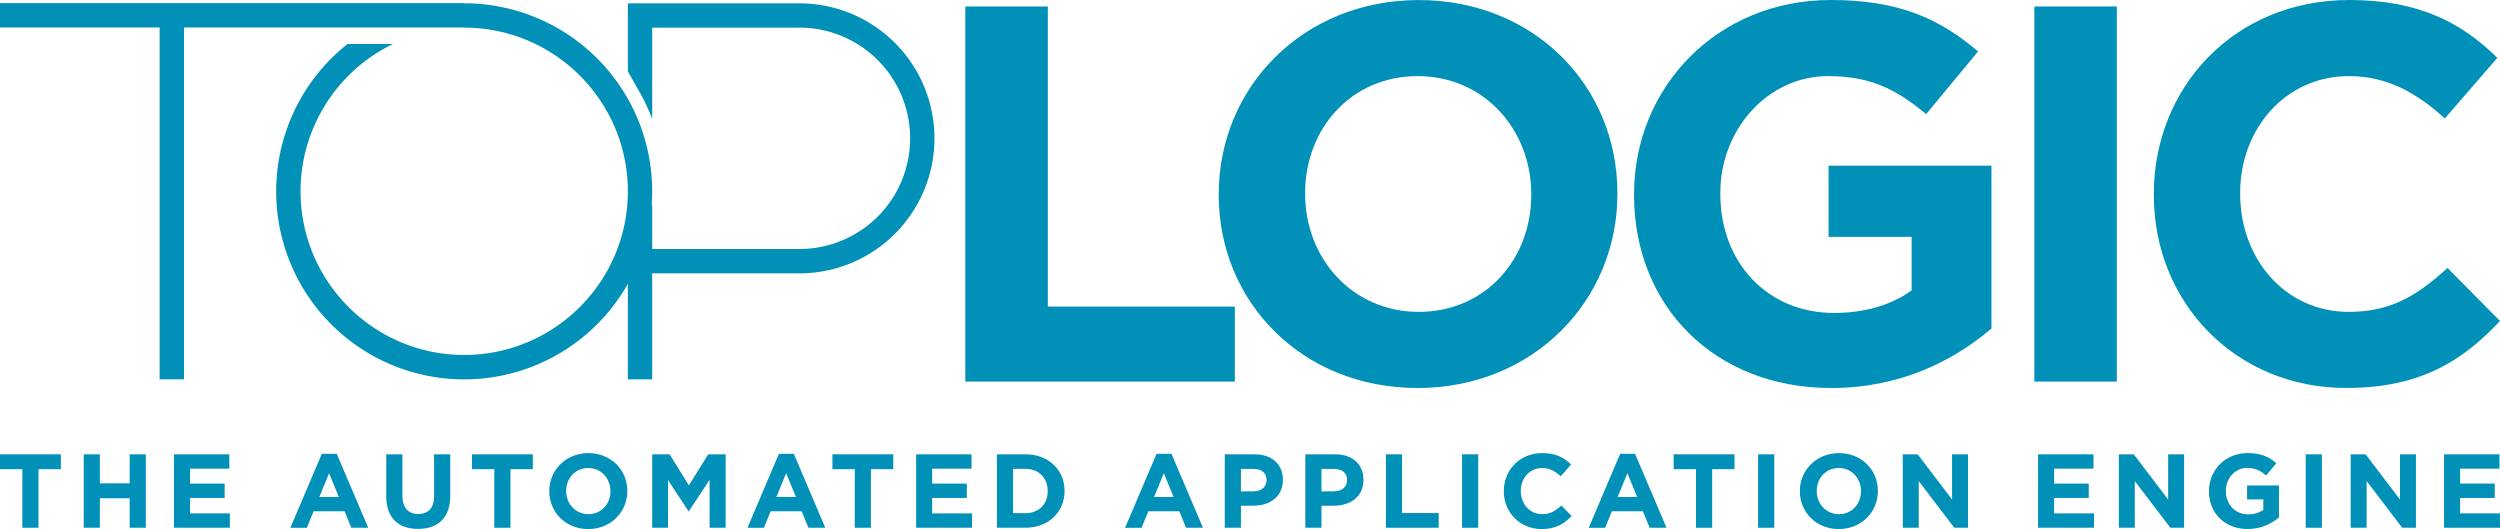 <?xml version="1.0" encoding="UTF-8" standalone="no"?>
<svg
   id="Layer_1"
   data-name="Layer 1"
   viewBox="0 0 2000.01 423.25"
   version="1.1"
   sodipodi:docname="appLogo.svg"
   width="2000.01"
   height="423.25"
   inkscape:version="1.1.2 (0a00cf5339, 2022-02-04)"
   xmlns:inkscape="http://www.inkscape.org/namespaces/inkscape"
   xmlns:sodipodi="http://sodipodi.sourceforge.net/DTD/sodipodi-0.dtd"
   xmlns="http://www.w3.org/2000/svg"
   xmlns:svg="http://www.w3.org/2000/svg"
   xmlns:rdf="http://www.w3.org/1999/02/22-rdf-syntax-ns#"
   xmlns:cc="http://creativecommons.org/ns#"
   xmlns:dc="http://purl.org/dc/elements/1.1/">
  <sodipodi:namedview
     id="namedview79"
     pagecolor="#ffffff"
     bordercolor="#666666"
     borderopacity="1.0"
     inkscape:pageshadow="2"
     inkscape:pageopacity="0.0"
     inkscape:pagecheckerboard="0"
     showgrid="false"
     fit-margin-top="0"
     fit-margin-left="0"
     fit-margin-right="0"
     fit-margin-bottom="0"
     inkscape:zoom="0.65343137"
     inkscape:cx="999.33983"
     inkscape:cy="211.1928"
     inkscape:window-width="2560"
     inkscape:window-height="1372"
     inkscape:window-x="0"
     inkscape:window-y="0"
     inkscape:window-maximized="1"
     inkscape:current-layer="Layer_1" />
  <defs
     id="defs4">
    <style
       id="style2">.cls-1{fill:#0190b8;}</style>
  </defs>
  <title
     id="title6">Artboard 1</title>
  <path
     class="cls-1"
     d="M 639.57,2.64 H 502.29 V 57.1 l 9.41,16.62 a 158.45,158.45 0 0 1 10.06,21.32 V 22.12 h 117.81 a 88.54,88.54 0 0 1 0,177.08 H 521.76 v -35.33 h -0.39 c 0.25,-3.58 0.39,-7.18 0.39,-10.82 v 0 A 150.43,150.43 0 0 0 371.36,2.64 v 0 -0.16 H 0 V 21.96 H 127.72 V 303.45 H 147.2 V 21.96 h 224.16 v 0.16 0 c 72.19,0 130.93,58.73 130.93,130.93 v 0 c 0,72.19 -58.74,130.93 -130.93,130.93 -72.19,0 -130.93,-58.74 -130.93,-130.94 A 131.07,131.07 0 0 1 314.34,35.21 H 278 a 150.38,150.38 0 1 0 224.29,191.83 v 76.41 h 19.47 v -84.77 h 117.81 a 108,108 0 0 0 0,-216 z m -133.3,216.85 c -0.15,0.32 -0.32,0.63 -0.48,1 0.21,-0.37 0.33,-0.68 0.48,-1 z m 6.34,-14.78 v 0.1 z m -2.87,7.23 -0.39,0.91 z"
     id="path8" />
  <path
     class="cls-1"
     d="m 772.26,5.18 h 66 v 240.07 h 149.61 v 60 H 772.26 Z"
     id="path10" />
  <path
     class="cls-1"
     d="m 975,156.04 v -0.85 c 0,-85.27 67.33,-155.15 159.93,-155.15 92.6,0 159,69 159,154.33 v 0.86 c 0,85.31 -67.31,155.18 -159.9,155.18 C 1041.44,310.41 975,241.39 975,156.04 Z m 250,0 v -0.85 c 0,-51.45 -37.73,-94.31 -90.88,-94.31 -53.15,0 -90,42 -90,93.45 v 0.86 c 0,51.44 37.72,94.31 90.89,94.31 53.17,0 89.99,-41.97 89.99,-93.46 z"
     id="path12" />
  <path
     class="cls-1"
     d="m 1307.25,156.04 v -0.85 C 1307.25,69.88 1373.69,0 1464.58,0 c 54,0 86.59,14.58 117.89,41.15 l -41.59,50.16 c -23.14,-19.29 -43.72,-30.43 -78.44,-30.43 -48,0 -86.18,42.44 -86.18,93.45 v 0.86 c 0,54.87 37.73,95.17 90.89,95.17 24,0 45.44,-6 62.16,-18 v -42.84 h -66.45 v -57 h 130.33 v 130.31 c -30.87,26.15 -73.31,47.58 -128.19,47.58 -93.45,0 -157.75,-65.59 -157.75,-154.37 z"
     id="path14" />
  <path
     class="cls-1"
     d="m 1627.48,5.18 h 66 v 300.09 h -66 z"
     id="path16" />
  <path
     class="cls-1"
     d="m 1723.07,156.04 v -0.85 C 1723.07,69.88 1787.37,0 1879.54,0 c 56.59,0 90.45,18.86 118.32,46.3 l -42,48.44 c -23.14,-21 -46.72,-33.86 -76.73,-33.86 -50.58,0 -87,42 -87,93.45 v 0.86 c 0,51.44 35.59,94.31 87,94.31 34.3,0 55.3,-13.72 78.88,-35.15 l 42,42.44 c -30.86,33 -65.16,53.58 -123,53.58 -88.35,0.04 -153.94,-68.12 -153.94,-154.33 z"
     id="path18" />
  <path
     class="cls-1"
     d="M 17.88,375.36 H 0 v -11.91 h 48.68 v 11.91 H 30.8 V 422.2 H 17.88 Z"
     id="path20" />
  <path
     class="cls-1"
     d="m 67,363.45 h 12.9 v 23.24 h 23.83 v -23.24 h 12.93 V 422.2 H 103.73 V 398.61 H 79.9 V 422.2 H 67 Z"
     id="path22" />
  <path
     class="cls-1"
     d="m 139.15,363.45 h 44.31 v 11.49 H 152 v 11.92 h 27.69 v 11.5 H 152 v 12.34 h 31.89 v 11.5 h -44.74 z"
     id="path24" />
  <path
     class="cls-1"
     d="m 257.48,363.04 h 11.92 l 25.18,59.17 h -13.52 l -5.37,-13.17 h -24.84 l -5.37,13.18 H 232.3 Z m 13.6,34.58 -7.81,-19.06 -7.8,19.06 z"
     id="path26" />
  <path
     class="cls-1"
     d="m 309,397.04 v -33.59 h 12.93 v 33.23 c 0,9.57 4.78,14.52 12.67,14.52 7.89,0 12.67,-4.78 12.67,-14.1 v -33.65 h 12.93 v 33.15 c 0,17.79 -10,26.52 -25.77,26.52 -15.77,0 -25.43,-8.81 -25.43,-26.08 z"
     id="path28" />
  <path
     class="cls-1"
     d="m 395.45,375.36 h -17.87 v -11.91 h 48.67 v 11.91 h -17.87 v 46.84 h -12.93 z"
     id="path30" />
  <path
     class="cls-1"
     d="m 439.43,393.04 v -0.17 c 0,-16.7 13.18,-30.38 31.3,-30.38 18.12,0 31.14,13.51 31.14,30.21 v 0.17 c 0,16.7 -13.18,30.38 -31.3,30.38 -18.12,0 -31.14,-13.56 -31.14,-30.21 z m 48.93,0 v -0.17 c 0,-10.07 -7.39,-18.46 -17.79,-18.46 -10.4,0 -17.63,8.22 -17.63,18.29 v 0.17 c 0,10.07 7.39,18.46 17.79,18.46 10.4,0 17.63,-8.29 17.63,-18.29 z"
     id="path32" />
  <path
     class="cls-1"
     d="m 521.76,363.45 h 13.93 l 15.44,24.84 15.44,-24.84 h 13.94 v 58.75 h -12.84 v -38.36 l -16.54,25.1 h -0.33 l -16.37,-24.85 v 38.11 h -12.67 z"
     id="path34" />
  <path
     class="cls-1"
     d="m 623.14,363.04 h 11.92 l 25.18,59.17 h -13.52 l -5.37,-13.17 h -24.84 l -5.37,13.18 H 598 Z m 13.6,34.58 -7.81,-19.06 -7.81,19.06 z"
     id="path36" />
  <path
     class="cls-1"
     d="m 683.82,375.36 h -17.88 v -11.91 h 48.68 v 11.91 h -17.88 v 46.84 h -12.92 z"
     id="path38" />
  <path
     class="cls-1"
     d="m 732.91,363.45 h 44.32 v 11.49 h -31.48 v 11.92 h 27.7 v 11.5 h -27.7 v 12.34 h 31.9 v 11.5 h -44.74 z"
     id="path40" />
  <path
     class="cls-1"
     d="m 797.53,363.45 h 22.92 c 18.46,0 31.22,12.67 31.22,29.2 v 0.17 c 0,16.54 -12.76,29.38 -31.22,29.38 h -22.92 z m 12.93,11.66 v 35.42 h 10 c 10.57,0 17.7,-7.13 17.7,-17.54 v -0.17 c 0,-10.41 -7.13,-17.71 -17.7,-17.71 z"
     id="path42" />
  <path
     class="cls-1"
     d="m 925.27,363.04 h 11.92 l 25.17,59.17 h -13.51 l -5.37,-13.17 h -24.84 l -5.37,13.18 h -13.18 z m 13.59,34.58 -7.8,-19.06 -7.81,19.06 z"
     id="path44" />
  <path
     class="cls-1"
     d="m 979.82,363.45 h 24 c 14,0 22.49,8.31 22.49,20.31 v 0.17 c 0,13.59 -10.57,20.64 -23.75,20.64 h -9.82 v 17.63 h -12.92 z m 23.18,29.59 c 6.46,0 10.24,-3.86 10.24,-8.89 v -0.11 c 0,-5.79 -4,-8.9 -10.49,-8.9 h -10 v 18 z"
     id="path46" />
  <path
     class="cls-1"
     d="m 1044.27,363.45 h 24 c 14,0 22.5,8.31 22.5,20.31 v 0.17 c 0,13.59 -10.58,20.64 -23.75,20.64 h -9.82 v 17.63 h -12.93 z m 23.17,29.59 c 6.46,0 10.23,-3.86 10.23,-8.89 v -0.11 c 0,-5.79 -4,-8.9 -10.49,-8.9 h -10 v 18 z"
     id="path48" />
  <path
     class="cls-1"
     d="m 1108.73,363.45 h 12.92 v 47 h 29.29 v 11.75 h -42.21 z"
     id="path50" />
  <path
     class="cls-1"
     d="m 1169.65,363.45 h 12.93 v 58.75 h -12.93 z"
     id="path52" />
  <path
     class="cls-1"
     d="m 1203.06,393.04 v -0.17 c 0,-16.7 12.58,-30.38 30.63,-30.38 11.08,0 17.71,3.69 23.16,9.06 l -8.22,9.49 c -4.53,-4.11 -9.15,-6.63 -15,-6.63 -9.9,0 -17,8.22 -17,18.29 v 0.17 c 0,10.07 7,18.46 17,18.46 6.72,0 10.83,-2.68 15.45,-6.88 l 8.22,8.31 c -6,6.46 -12.75,10.49 -24.09,10.49 -17.31,-0.05 -30.15,-13.39 -30.15,-30.21 z"
     id="path54" />
  <path
     class="cls-1"
     d="m 1296.13,363.04 h 11.92 l 25.17,59.17 h -13.51 l -5.37,-13.17 h -24.84 l -5.37,13.18 H 1271 Z m 13.59,34.58 -7.8,-19.06 -7.81,19.06 z"
     id="path56" />
  <path
     class="cls-1"
     d="m 1356.81,375.36 h -17.88 v -11.91 h 48.68 v 11.91 h -17.88 v 46.84 h -12.92 z"
     id="path58" />
  <path
     class="cls-1"
     d="m 1406.49,363.45 h 12.92 v 58.75 h -12.92 z"
     id="path60" />
  <path
     class="cls-1"
     d="m 1439.89,393.04 v -0.17 c 0,-16.7 13.18,-30.38 31.31,-30.38 18.13,0 31.13,13.51 31.13,30.21 v 0.17 c 0,16.7 -13.17,30.38 -31.3,30.38 -18.13,0 -31.14,-13.56 -31.14,-30.21 z m 48.93,0 v -0.17 c 0,-10.07 -7.38,-18.46 -17.79,-18.46 -10.41,0 -17.63,8.22 -17.63,18.29 v 0.17 c 0,10.07 7.39,18.46 17.8,18.46 10.41,0 17.62,-8.29 17.62,-18.29 z"
     id="path62" />
  <path
     class="cls-1"
     d="m 1522.22,363.45 h 11.92 l 27.52,36.17 v -36.17 h 12.76 v 58.75 h -11 L 1535,384.85 v 37.35 h -12.76 z"
     id="path64" />
  <path
     class="cls-1"
     d="m 1630.48,363.45 h 44.32 v 11.49 h -31.48 v 11.92 H 1671 v 11.5 h -27.7 v 12.34 h 31.89 v 11.5 h -44.73 z"
     id="path66" />
  <path
     class="cls-1"
     d="m 1695.1,363.45 h 11.9 l 27.53,36.17 v -36.17 h 12.76 v 58.75 h -11 l -28.45,-37.35 v 37.35 h -12.74 z"
     id="path68" />
  <path
     class="cls-1"
     d="m 1767.19,393.04 v -0.17 c 0,-16.7 13,-30.38 30.81,-30.38 10.57,0 17,2.85 23.07,8.06 l -8.14,9.82 c -4.53,-3.78 -8.56,-6 -15.35,-6 -9.41,0 -16.87,8.31 -16.87,18.29 v 0.17 c 0,10.74 7.38,18.63 17.79,18.63 a 20.64,20.64 0 0 0 12.17,-3.52 v -8.4 h -13 v -11.17 h 25.51 v 25.52 a 38.12,38.12 0 0 1 -25.09,9.31 c -18.31,0 -30.9,-12.84 -30.9,-30.16 z"
     id="path70" />
  <path
     class="cls-1"
     d="m 1844.57,363.45 h 12.93 v 58.75 h -12.93 z"
     id="path72" />
  <path
     class="cls-1"
     d="m 1880.57,363.45 h 11.92 l 27.51,36.17 v -36.17 h 12.76 v 58.75 h -11 l -28.45,-37.35 v 37.35 h -12.76 z"
     id="path74" />
  <path
     class="cls-1"
     d="m 1955.27,363.45 h 44.31 v 11.49 h -31.47 v 11.92 h 27.69 v 11.5 h -27.69 V 410.7 H 2000 v 11.5 h -44.73 z"
     id="path76" />
</svg>
